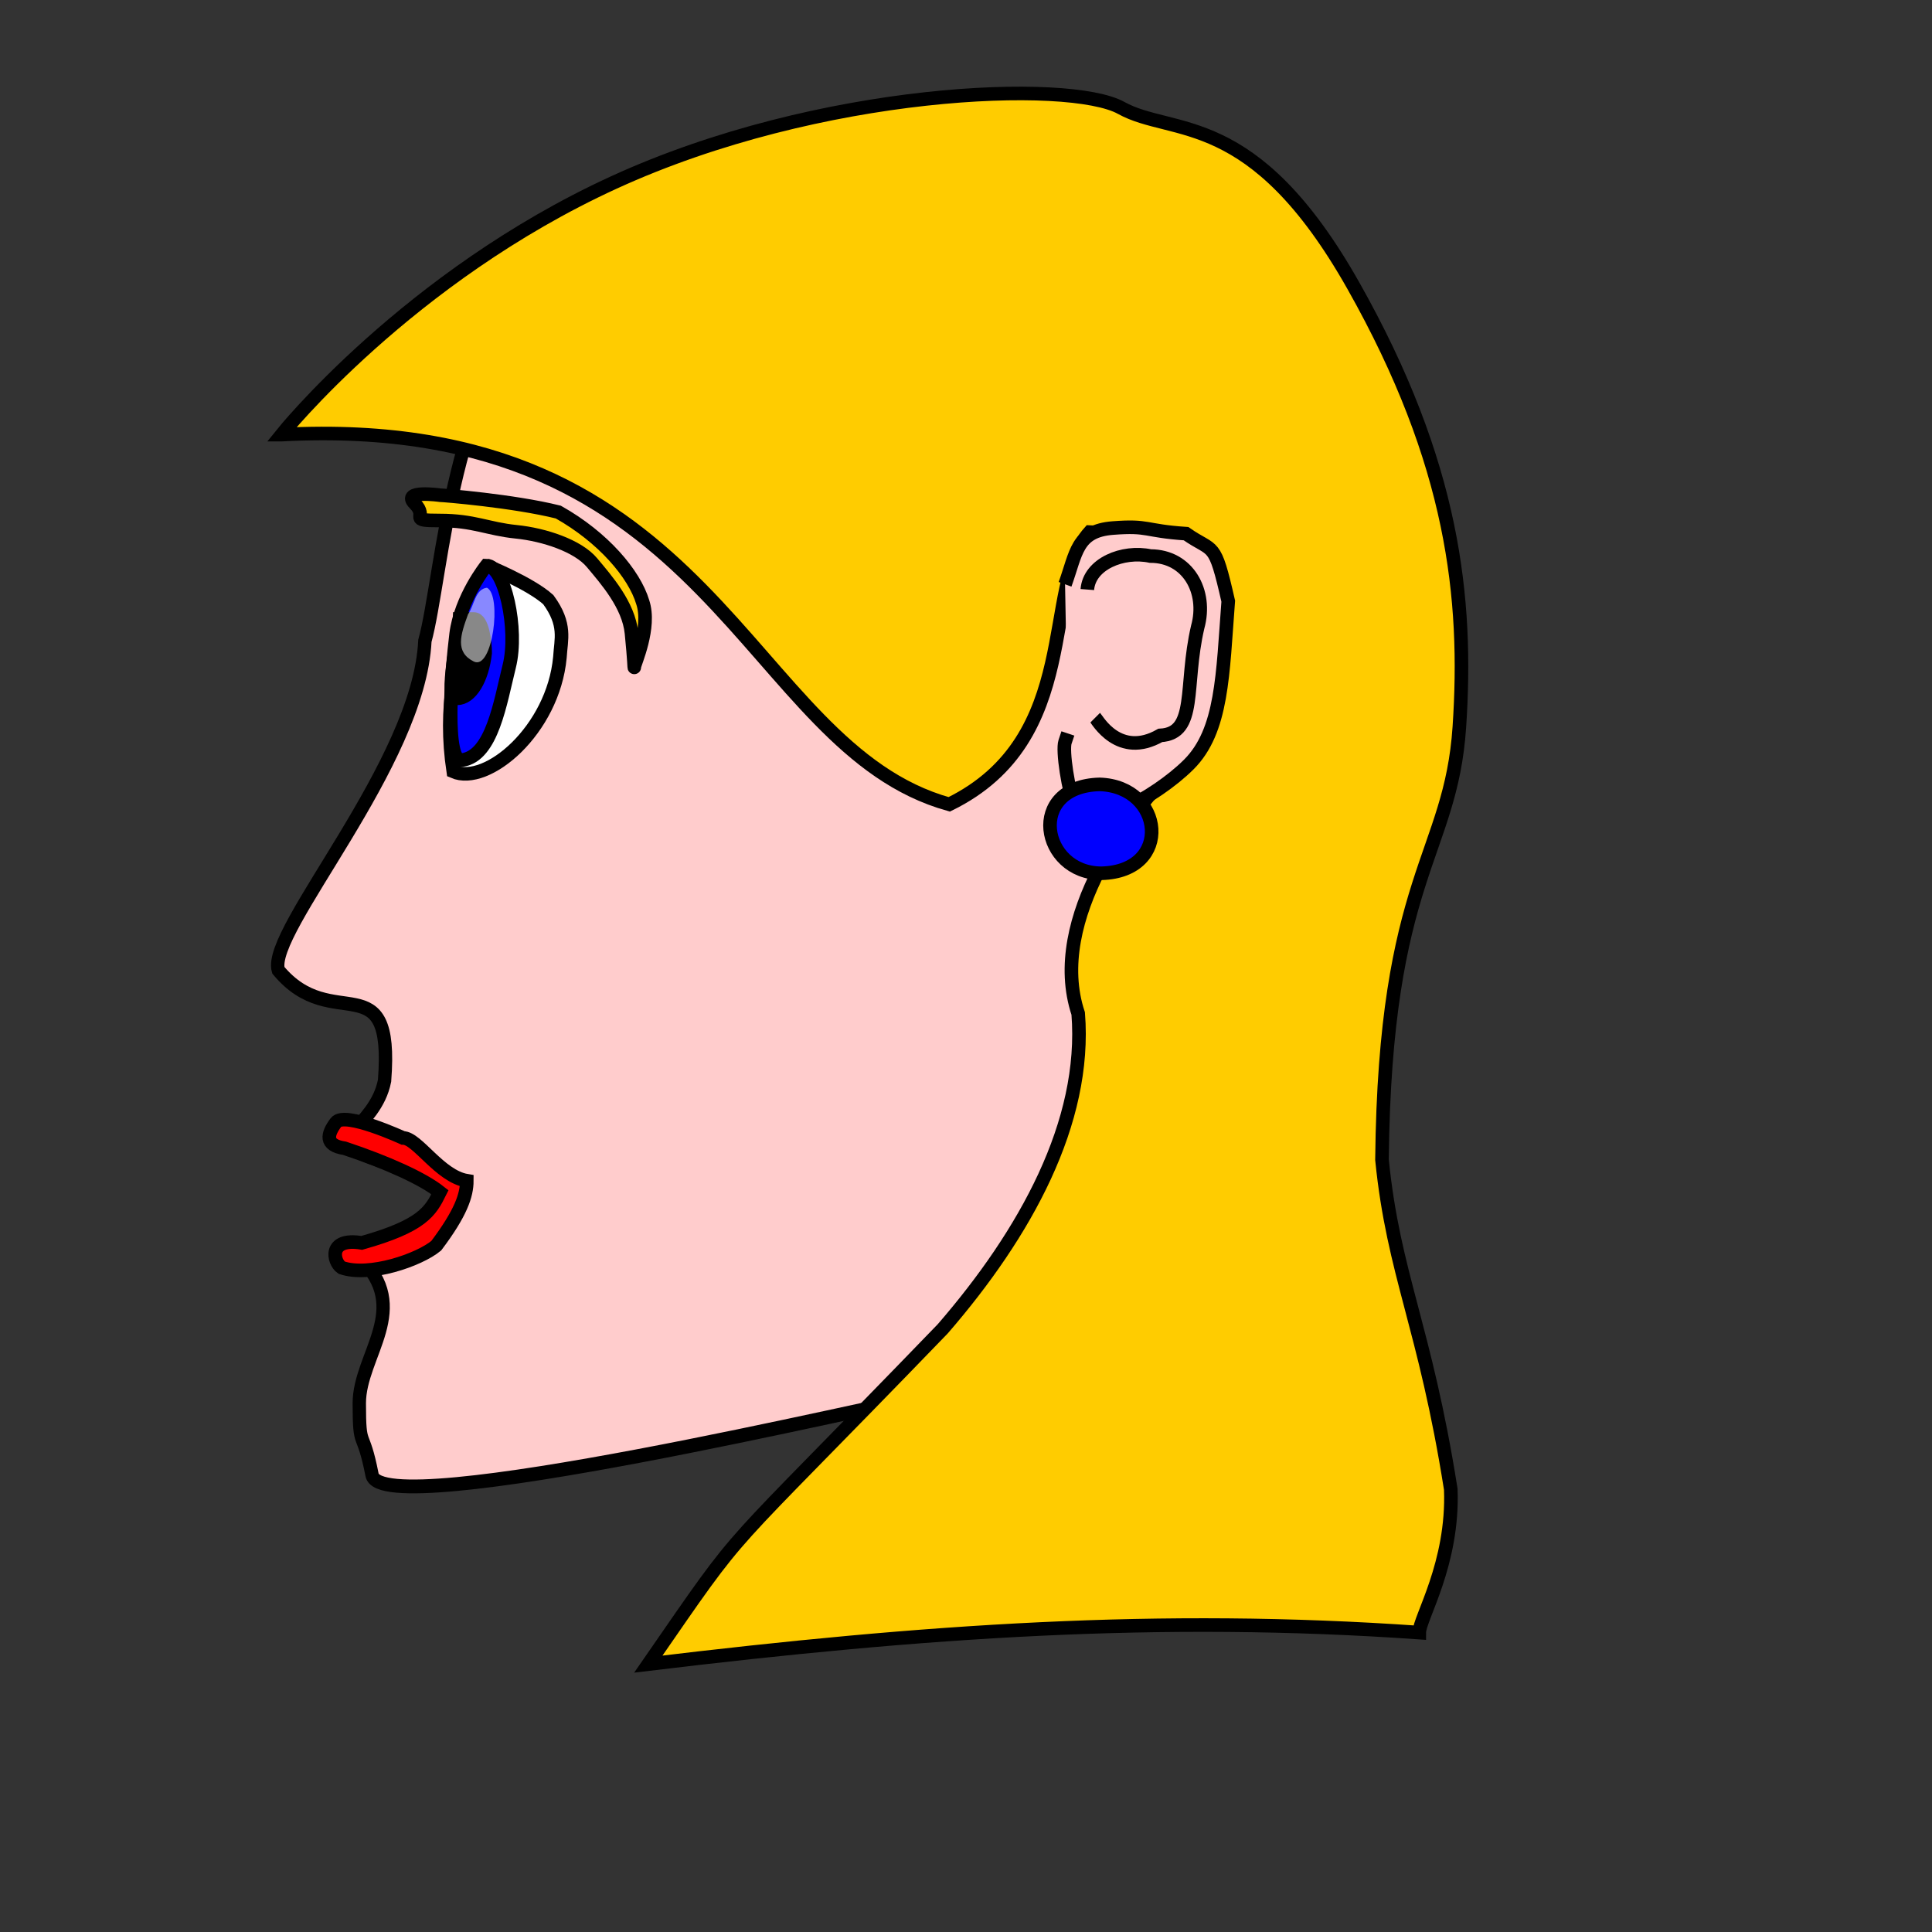 <?xml version="1.0" encoding="UTF-8" standalone="no"?>
<!DOCTYPE svg  PUBLIC '-//W3C//DTD SVG 20010904//EN'  'http://www.w3.org/TR/2001/REC-SVG-20010904/DTD/svg10.dtd'>
<svg xmlns="http://www.w3.org/2000/svg" height="400pt" width="400pt" xmlns:xlink="http://www.w3.org/1999/xlink">
 <rect width="100%" height="100%" fill="#333333" stroke="none"/>
 <g fill-rule="evenodd" stroke="#000000">
  <path d="m382.37 166.48c-12.62 7.58-14.06 35.06-16.41 43.28-0.8 16.07-21.28 37.72-19.73 42.91 7.33 8.55 15.56-1.25 14.3 14.4-1.27 6.31-8.94 7.62-1.37 10.14 7.57 2.53 9.61 3.56 8.24 6.83-1.37 3.64-9.01 3.5-10.27 6.02 7.22 6.64 0 12.71 0 19.02s0.45 3.04 1.72 9.35c1.26 6.31 68.8-9.35 76.37-10.61s27.03-11.16 33.34-20c23.97-30.28 29.34-64.87 28.07-96.42-11.01-47.82-76.51-63.02-114.26-24.92z" transform="matrix(2.051 0 0 2.119 -633.29 -267.58)" stroke-width="1.799" fill="#ffcccc"/>
  <g stroke-width="3.75">
   <path d="m126.19 170.64s12.04 4.85 17.09 9.41c5.04 6.9 3.49 10.87 3.2 15.92-1.87 20.05-20.12 35.59-29.44 31.51-5.44-35.93 14.2-55.58 9.15-56.84z" transform="translate(8.085 -14.509)" fill="#ffffff"/>
   <path d="m126.19 161.8s-7.1 8.84-8.36 18.93c-1.26 10.1-3.31 36.01 1.73 34.75 8.22-1.26 10.42-15.82 12.94-25.92 2.53-10.09-1.26-27.76-6.31-27.76z" transform="translate(8.085 -5.676)" fill="#0000ff"/>
   <path d="m118.85 185.39h3.89c2.33 0 3.1 6.29 3.1 9.39-0.79 7.07-3.91 12.51-7.79 12.51-3.89 1.55 0.8-19.57 0.8-21.9z" transform="translate(8.085 -14.509)"/>
   <path d="m113.41 151.21s-10.87-1.55-6.99 2.33c3.89 3.89-2.33 4.66 6.99 4.66 9.33 0 13.21 2.33 20.98 3.11s17.09 3.88 20.97 8.55c3.89 4.66 10.1 11.65 10.88 19.42 0.77 7.76 0.77 10.09 0.77 9.32 0-0.78 4.67-10.88 2.33-17.87-2.33-7.77-10.87-17.87-23.3-24.86-12.43-3.1-31.85-4.66-32.63-4.66z" transform="translate(8.085 -14.509)" fill="#ffcc00"/>
   <path d="m66.456 148.73s34.814-43.51 91.774-69.616c56.96-26.108 125.79-28.481 140.03-20.57 14.24 7.912 36.39 0 64.08 49.056 27.69 49.04 31.65 86.23 29.27 121.83-2.37 35.6-20.57 41.14-21.36 119.46 3.17 31.65 11.87 45.89 18.99 90.98 0.79 20.57-8.7 35.6-8.7 39.56-71.73-5.01-136.34-0.53-212.82 8.7 28.48-41.14 17.18-26.18 81.27-92.55 22.83-26.36 39.78-56.97 37.4-87.04-8.7-26.1 15.03-56.96 27.69-68.82 10.29-16.62 9.5-45.1 6.33-53.8-3.16-7.12-12.66-9.5-30.85-10.29-13.45 15.03-1.58 56.96-38.77 75.16-56.96-15.82-64.08-108.39-184.33-102.06z" transform="translate(11.25 -28.75)" fill="#ffcc00"/>
   <path d="m282.76 190.05c3.11-8.54 3.11-14.76 13.2-15.53 10.1-0.78 8.55 0.77 20.2 1.55 7.77 5.44 7.77 1.55 11.65 18.64-1.55 20.2-1.55 35.74-10.87 45.06s-28.74 19.42-31.07 13.2c-2.33-6.21-3.89-17.09-3.11-19.42l0.78-2.33" transform="translate(11.25 -28.75)" fill="#ffcccc"/>
   <path d="m100.01 342.88s-16.149-7.44-18.523-4.27c-2.373 3.16-3.23 6.29 2.374 7.12 11.867 3.95 21.659 8.41 26.339 12.13-2.62 5.29-4.86 9.29-21.592 13.99-9.428-1.56-7.912 5.25-5.538 6.84 7.593 2.62 21.36-2.11 26.11-6.06 6.83-9.07 8.43-13.97 8.43-17.93-7.51-1.26-13.64-11.82-17.6-11.82z" transform="translate(11.25 -28.75)" fill="#ff0000"/>
   <path d="m292.3 245.28c-20.36 0.53-16.18 24.54 0.52 24.54 19.83-0.52 17.22-24.01-0.52-24.54z" transform="translate(11.25 -28.75)" fill="#0000ff"/>
  </g>
 </g>
 <path d="m123.18 191c-3.3 0.35-3.48 4.87-5.22 7.31-2.09 5.74-3.65 10.44 1.57 13.05s7.83-18.27 3.65-20.36z" fill-rule="evenodd" fill-opacity=".533" transform="translate(11.25 -28.75)" fill="#ffffff"/>
 <path d="m288.91 191.5c0.55-7.08 9.8-10.88 17.41-9.25 10.34 0 15.78 9.79 13.06 19.59-3.81 16.32 0 29.38-10.33 29.92-11.43 6.53-17.41-4.35-17.96-4.9" transform="translate(11.25 -28.75)" stroke="#000000" stroke-width="3.75" fill="none"/>
 <rdf:RDF xmlns:rdf="http://www.w3.org/1999/02/22-rdf-syntax-ns#" xmlns="http://web.resource.org/cc/" xmlns:dc="http://purl.org/dc/elements/1.1/">
  <Work rdf:about="">
   <dc:title>Clipart by Nicu Buculei - head1</dc:title>
   <dc:rights>
    <Agent>
     <dc:title>Nicu Buculei</dc:title>
    </Agent>
   </dc:rights>
   <dc:type rdf:resource="http://purl.org/dc/dcmitype/StillImage"/>
   <license rdf:resource="http://web.resource.org/cc/PublicDomain"/>
  </Work>
  <License rdf:about="http://web.resource.org/cc/PublicDomain">
   <permits rdf:resource="http://web.resource.org/cc/Reproduction"/>
   <permits rdf:resource="http://web.resource.org/cc/Distribution"/>
   <permits rdf:resource="http://web.resource.org/cc/DerivativeWorks"/>
  </License>
 </rdf:RDF>
</svg>
